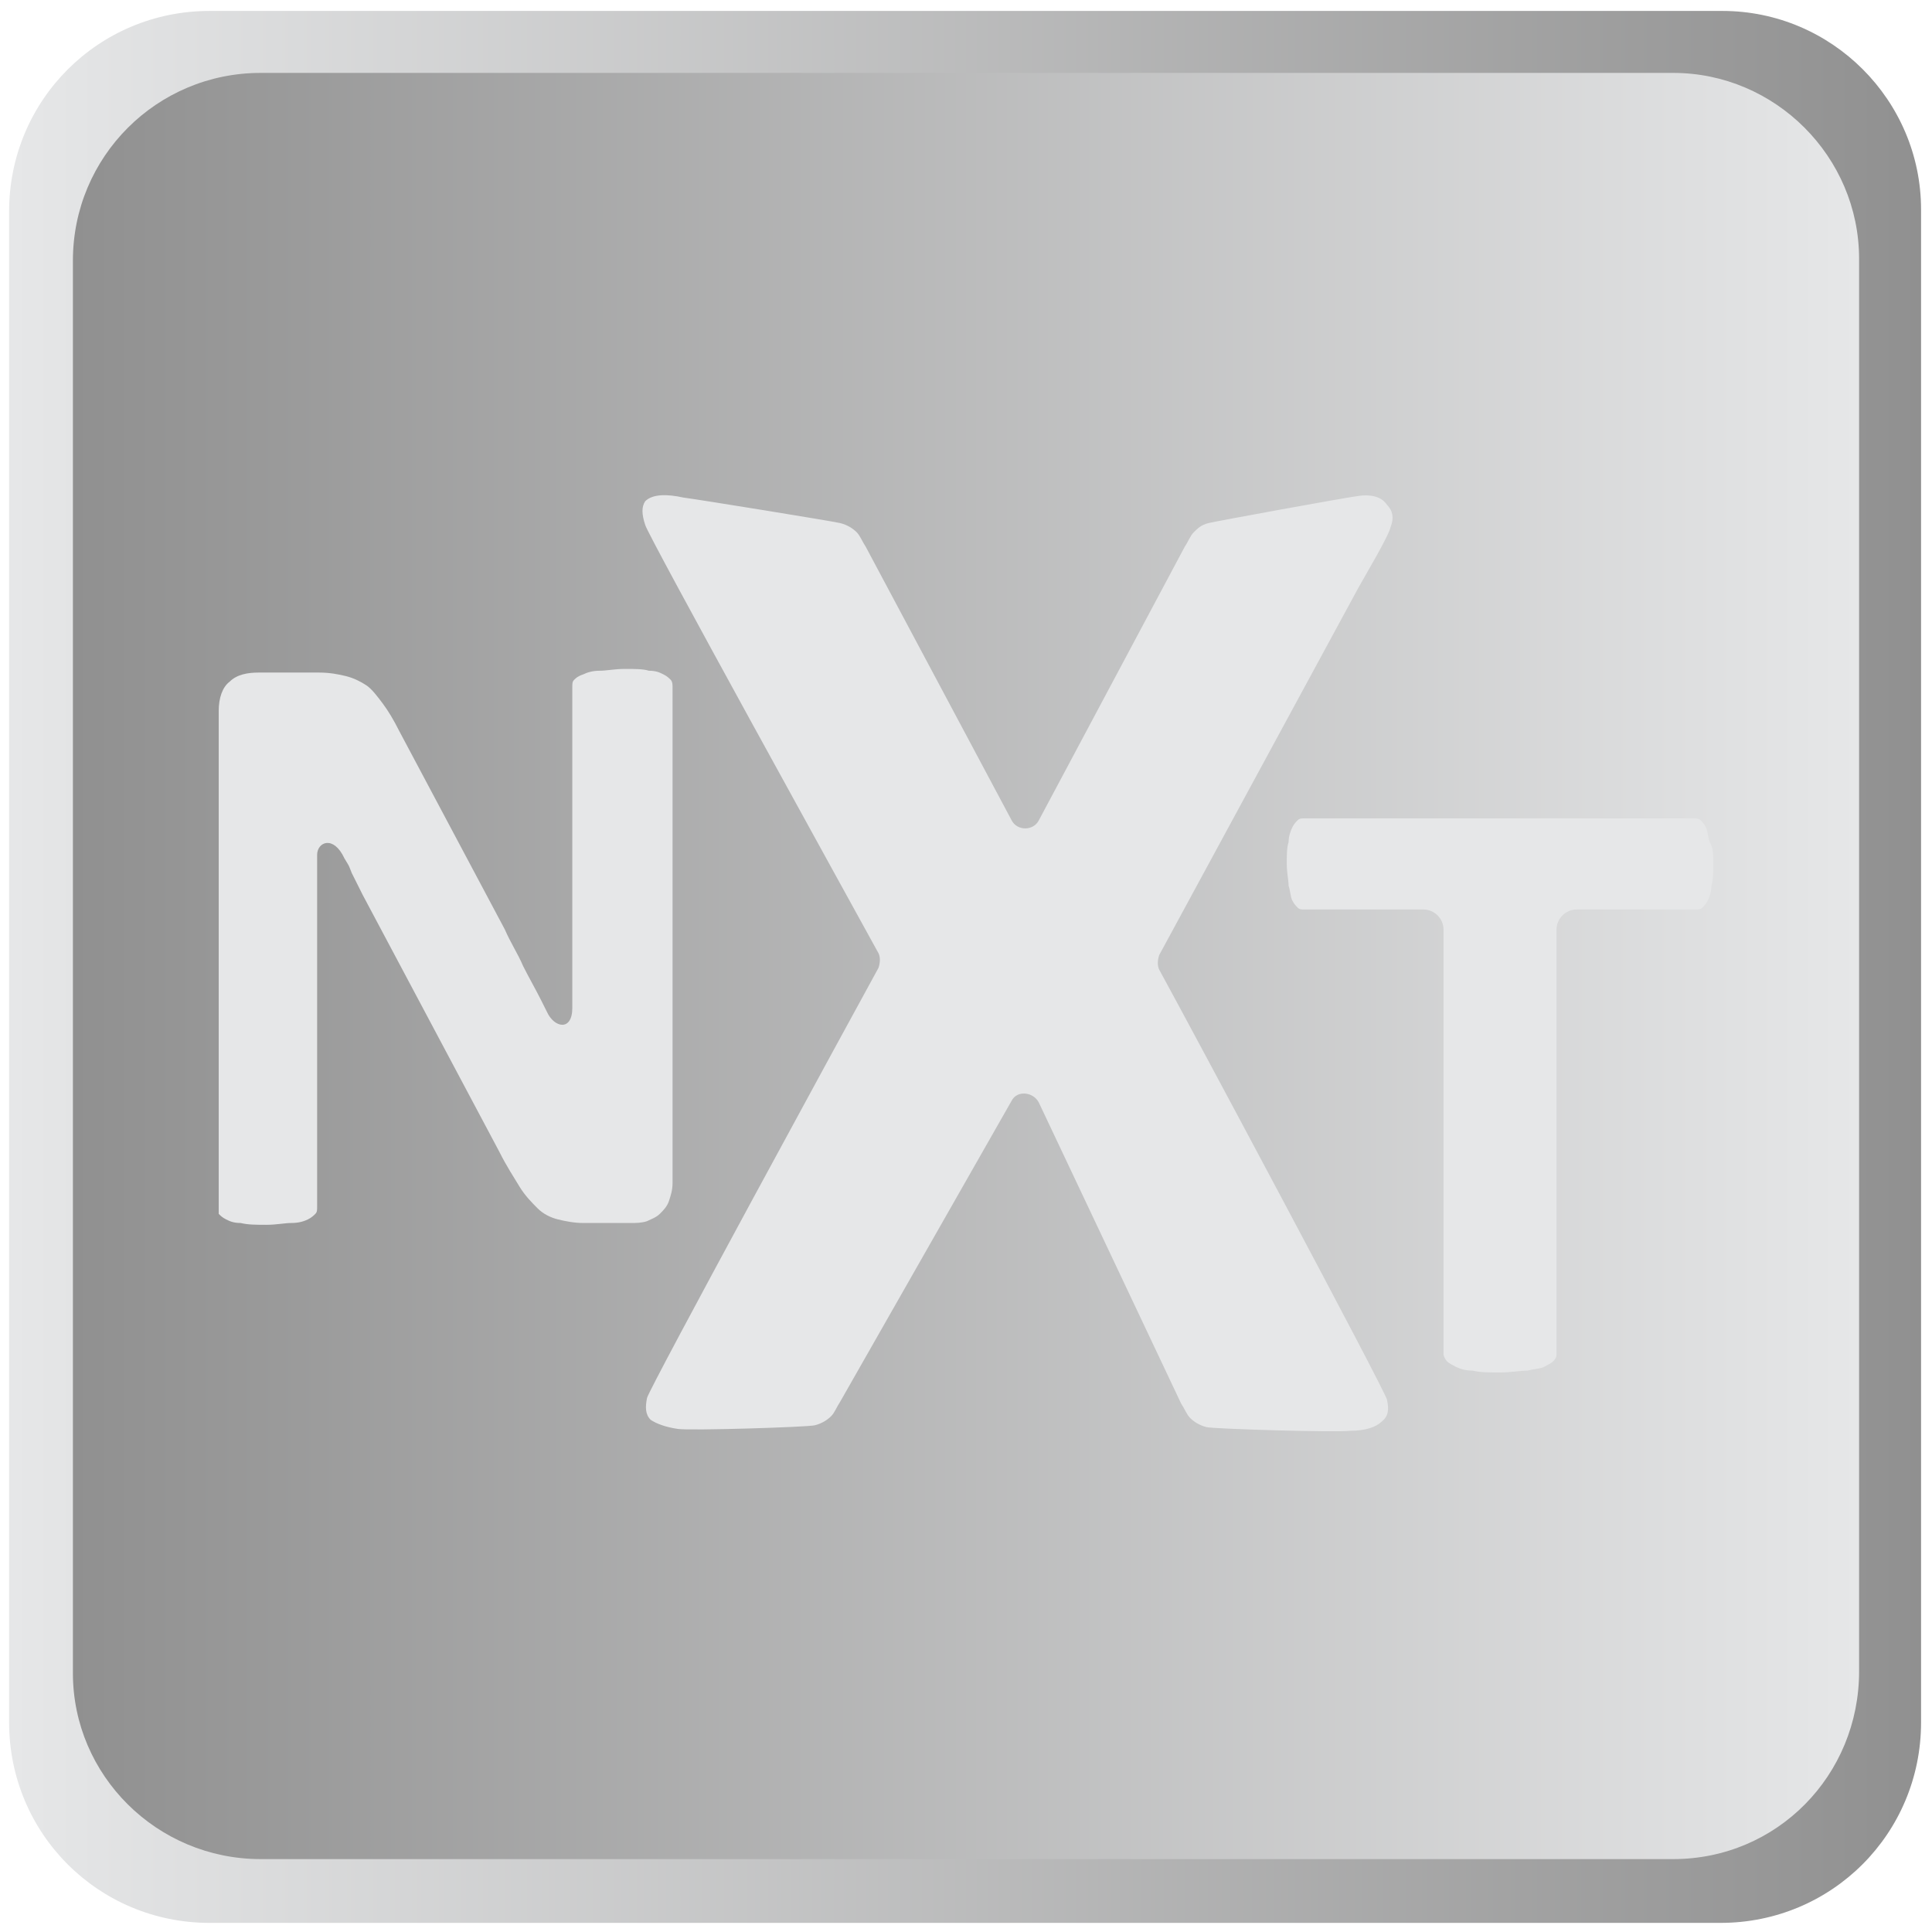 <?xml version="1.0" encoding="utf-8"?>
<!-- Generator: Adobe Illustrator 21.1.0, SVG Export Plug-In . SVG Version: 6.00 Build 0)  -->
<svg version="1.1" id="Layer_1" xmlns="http://www.w3.org/2000/svg" xmlns:xlink="http://www.w3.org/1999/xlink" x="0px" y="0px"
	 viewBox="0 0 106 106" style="enable-background:new 0 0 106 106;" xml:space="preserve">
<style type="text/css">
	.st0{fill:url(#SVGID_1_);}
	.st1{fill:url(#SVGID_2_);}
	.st2{fill:#E6E7E8;}
</style>
<linearGradient id="SVGID_1_" gradientUnits="userSpaceOnUse" x1="0.565" y1="53" x2="105.435" y2="53">
	<stop  offset="0" style="stop-color:#E6E7E8"/>
	<stop  offset="1" style="stop-color:#909090"/>
</linearGradient>
<path class="st0" d="M94.5,0.6H11.5c-6.1,0-11,4.9-11,11v82.9c0,6.1,4.9,11,11,11h82.9c6.1,0,11-4.9,11-11V11.5
	C105.4,5.5,100.5,0.6,94.5,0.6L94.5,0.6z M94.5,0.6"/>
<linearGradient id="SVGID_2_" gradientUnits="userSpaceOnUse" x1="3.991" y1="53" x2="102.009" y2="53" gradientTransform="matrix(-1 0 0 1 106 0)">
	<stop  offset="0" style="stop-color:#E6E7E8"/>
	<stop  offset="1" style="stop-color:#909090"/>
</linearGradient>
<path class="st1" d="M14.3,4C8.6,4,4,8.6,4,14.3v77.5C4,97.4,8.6,102,14.3,102h77.5c5.7,0,10.2-4.6,10.2-10.3V14.2
	C102,8.6,97.4,4,91.8,4H14.3L14.3,4z M14.3,4"/>
<g>
	<path class="st2" d="M76.1,76.8c0.1,0.5,0.1,0.9-0.3,1.2c-0.3,0.3-0.9,0.5-1.7,0.5c-0.8,0.1-7.5-0.1-7.9-0.2s-0.7-0.3-0.9-0.5
		c-0.2-0.2-0.3-0.5-0.5-0.8L57,60.5c-0.3-0.6-1.2-0.7-1.5-0.1l-9.4,16.5c-0.2,0.3-0.3,0.6-0.5,0.8c-0.2,0.2-0.5,0.4-0.9,0.5
		s-6.8,0.3-7.5,0.2c-0.7-0.1-1.2-0.3-1.5-0.5c-0.3-0.3-0.3-0.7-0.2-1.2s11-20.5,12.7-23.6c0.1-0.3,0.1-0.6,0-0.8
		c-1.7-3.1-12.7-23-12.8-23.5c-0.2-0.6-0.2-1,0-1.3c0.4-0.4,1.2-0.4,2.1-0.2c0.8,0.1,8.2,1.3,8.6,1.4c0.4,0.1,0.7,0.3,0.9,0.5
		s0.3,0.5,0.5,0.8l8,15c0.3,0.6,1.2,0.6,1.5,0l8-15c0.2-0.3,0.3-0.6,0.5-0.8s0.4-0.4,0.8-0.5s7.5-1.4,8.3-1.5
		c0.9-0.1,1.3,0.2,1.5,0.5c0.3,0.3,0.4,0.7,0.2,1.2c-0.1,0.5-1.3,2.5-1.8,3.4L63.6,52.4c-0.1,0.3-0.1,0.6,0,0.8
		C65.3,56.3,76,76.3,76.1,76.8z"/>
	<path class="st2" d="M94,47.4c0,0.5,0,0.8-0.1,1.2c0,0.3-0.1,0.6-0.2,0.8s-0.2,0.3-0.3,0.4c-0.1,0.1-0.2,0.1-0.4,0.1h-6.5
		c-0.6,0-1.1,0.5-1.1,1.1v23.3c0,0.2-0.1,0.3-0.2,0.4s-0.3,0.2-0.5,0.3c-0.2,0.1-0.5,0.1-0.9,0.2c-0.4,0-0.9,0.1-1.5,0.1
		s-1.1,0-1.5-0.1c-0.4,0-0.7-0.1-0.9-0.2c-0.2-0.1-0.4-0.2-0.5-0.3c-0.1-0.1-0.2-0.3-0.2-0.4V51c0-0.6-0.5-1.1-1.1-1.1h-6.5
		c-0.2,0-0.3,0-0.4-0.1s-0.2-0.2-0.3-0.4c-0.1-0.2-0.1-0.5-0.2-0.8c0-0.3-0.1-0.7-0.1-1.2s0-0.9,0.1-1.2c0-0.3,0.1-0.6,0.2-0.8
		s0.2-0.3,0.3-0.4c0.1-0.1,0.2-0.1,0.4-0.1h21.3c0.1,0,0.3,0,0.4,0.1s0.2,0.2,0.3,0.4c0.1,0.2,0.1,0.5,0.2,0.8
		C94,46.5,94,46.9,94,47.4z"/>
	<path class="st2" d="M36.9,64.9c0,0.4-0.1,0.7-0.2,1c-0.1,0.3-0.3,0.5-0.5,0.7s-0.5,0.3-0.7,0.4c-0.3,0.1-0.6,0.1-0.9,0.1H32
		c-0.5,0-1-0.1-1.4-0.2s-0.8-0.3-1.1-0.6c-0.3-0.3-0.7-0.7-1-1.2s-0.7-1.1-1.1-1.9l-7.5-14.1c-0.2-0.4-0.4-0.8-0.6-1.2
		c-0.2-0.5-0.1-0.3-0.4-0.8c-0.6-1.3-1.5-0.9-1.5-0.2c0,0.5,0,1,0,1.6s0,1.2,0,1.9v15.8c0,0.2,0,0.3-0.1,0.4s-0.2,0.2-0.4,0.3
		c-0.2,0.1-0.5,0.2-0.9,0.2s-0.8,0.1-1.4,0.1c-0.5,0-1,0-1.4-0.1c-0.4,0-0.6-0.1-0.8-0.2c-0.2-0.1-0.3-0.2-0.4-0.3
		c0-0.2,0-0.3,0-0.5V39c0-0.7,0.2-1.3,0.6-1.6c0.4-0.4,1-0.5,1.6-0.5h3.3c0.6,0,1.1,0.1,1.5,0.2c0.4,0.1,0.8,0.3,1.1,0.5
		c0.3,0.2,0.6,0.6,0.9,1s0.6,0.9,0.9,1.5L27.7,51c0.3,0.7,0.7,1.3,1,2c0.3,0.6,0.7,1.3,1,1.9c0.1,0.2,0.2,0.4,0.3,0.6
		c0.4,0.9,1.4,1.1,1.4-0.2c0-1.2,0-2.3,0-3.4V37.7c0-0.2,0-0.3,0.1-0.4c0.1-0.1,0.2-0.2,0.5-0.3c0.2-0.1,0.5-0.2,0.9-0.2
		s0.8-0.1,1.4-0.1c0.5,0,1,0,1.3,0.1c0.4,0,0.6,0.1,0.8,0.2c0.2,0.1,0.3,0.2,0.4,0.3c0.1,0.1,0.1,0.3,0.1,0.4V64.9z"/>
</g>
<g>
</g>
<g>
</g>
<g>
</g>
<g>
</g>
<g>
</g>
<g>
</g>
</svg>
